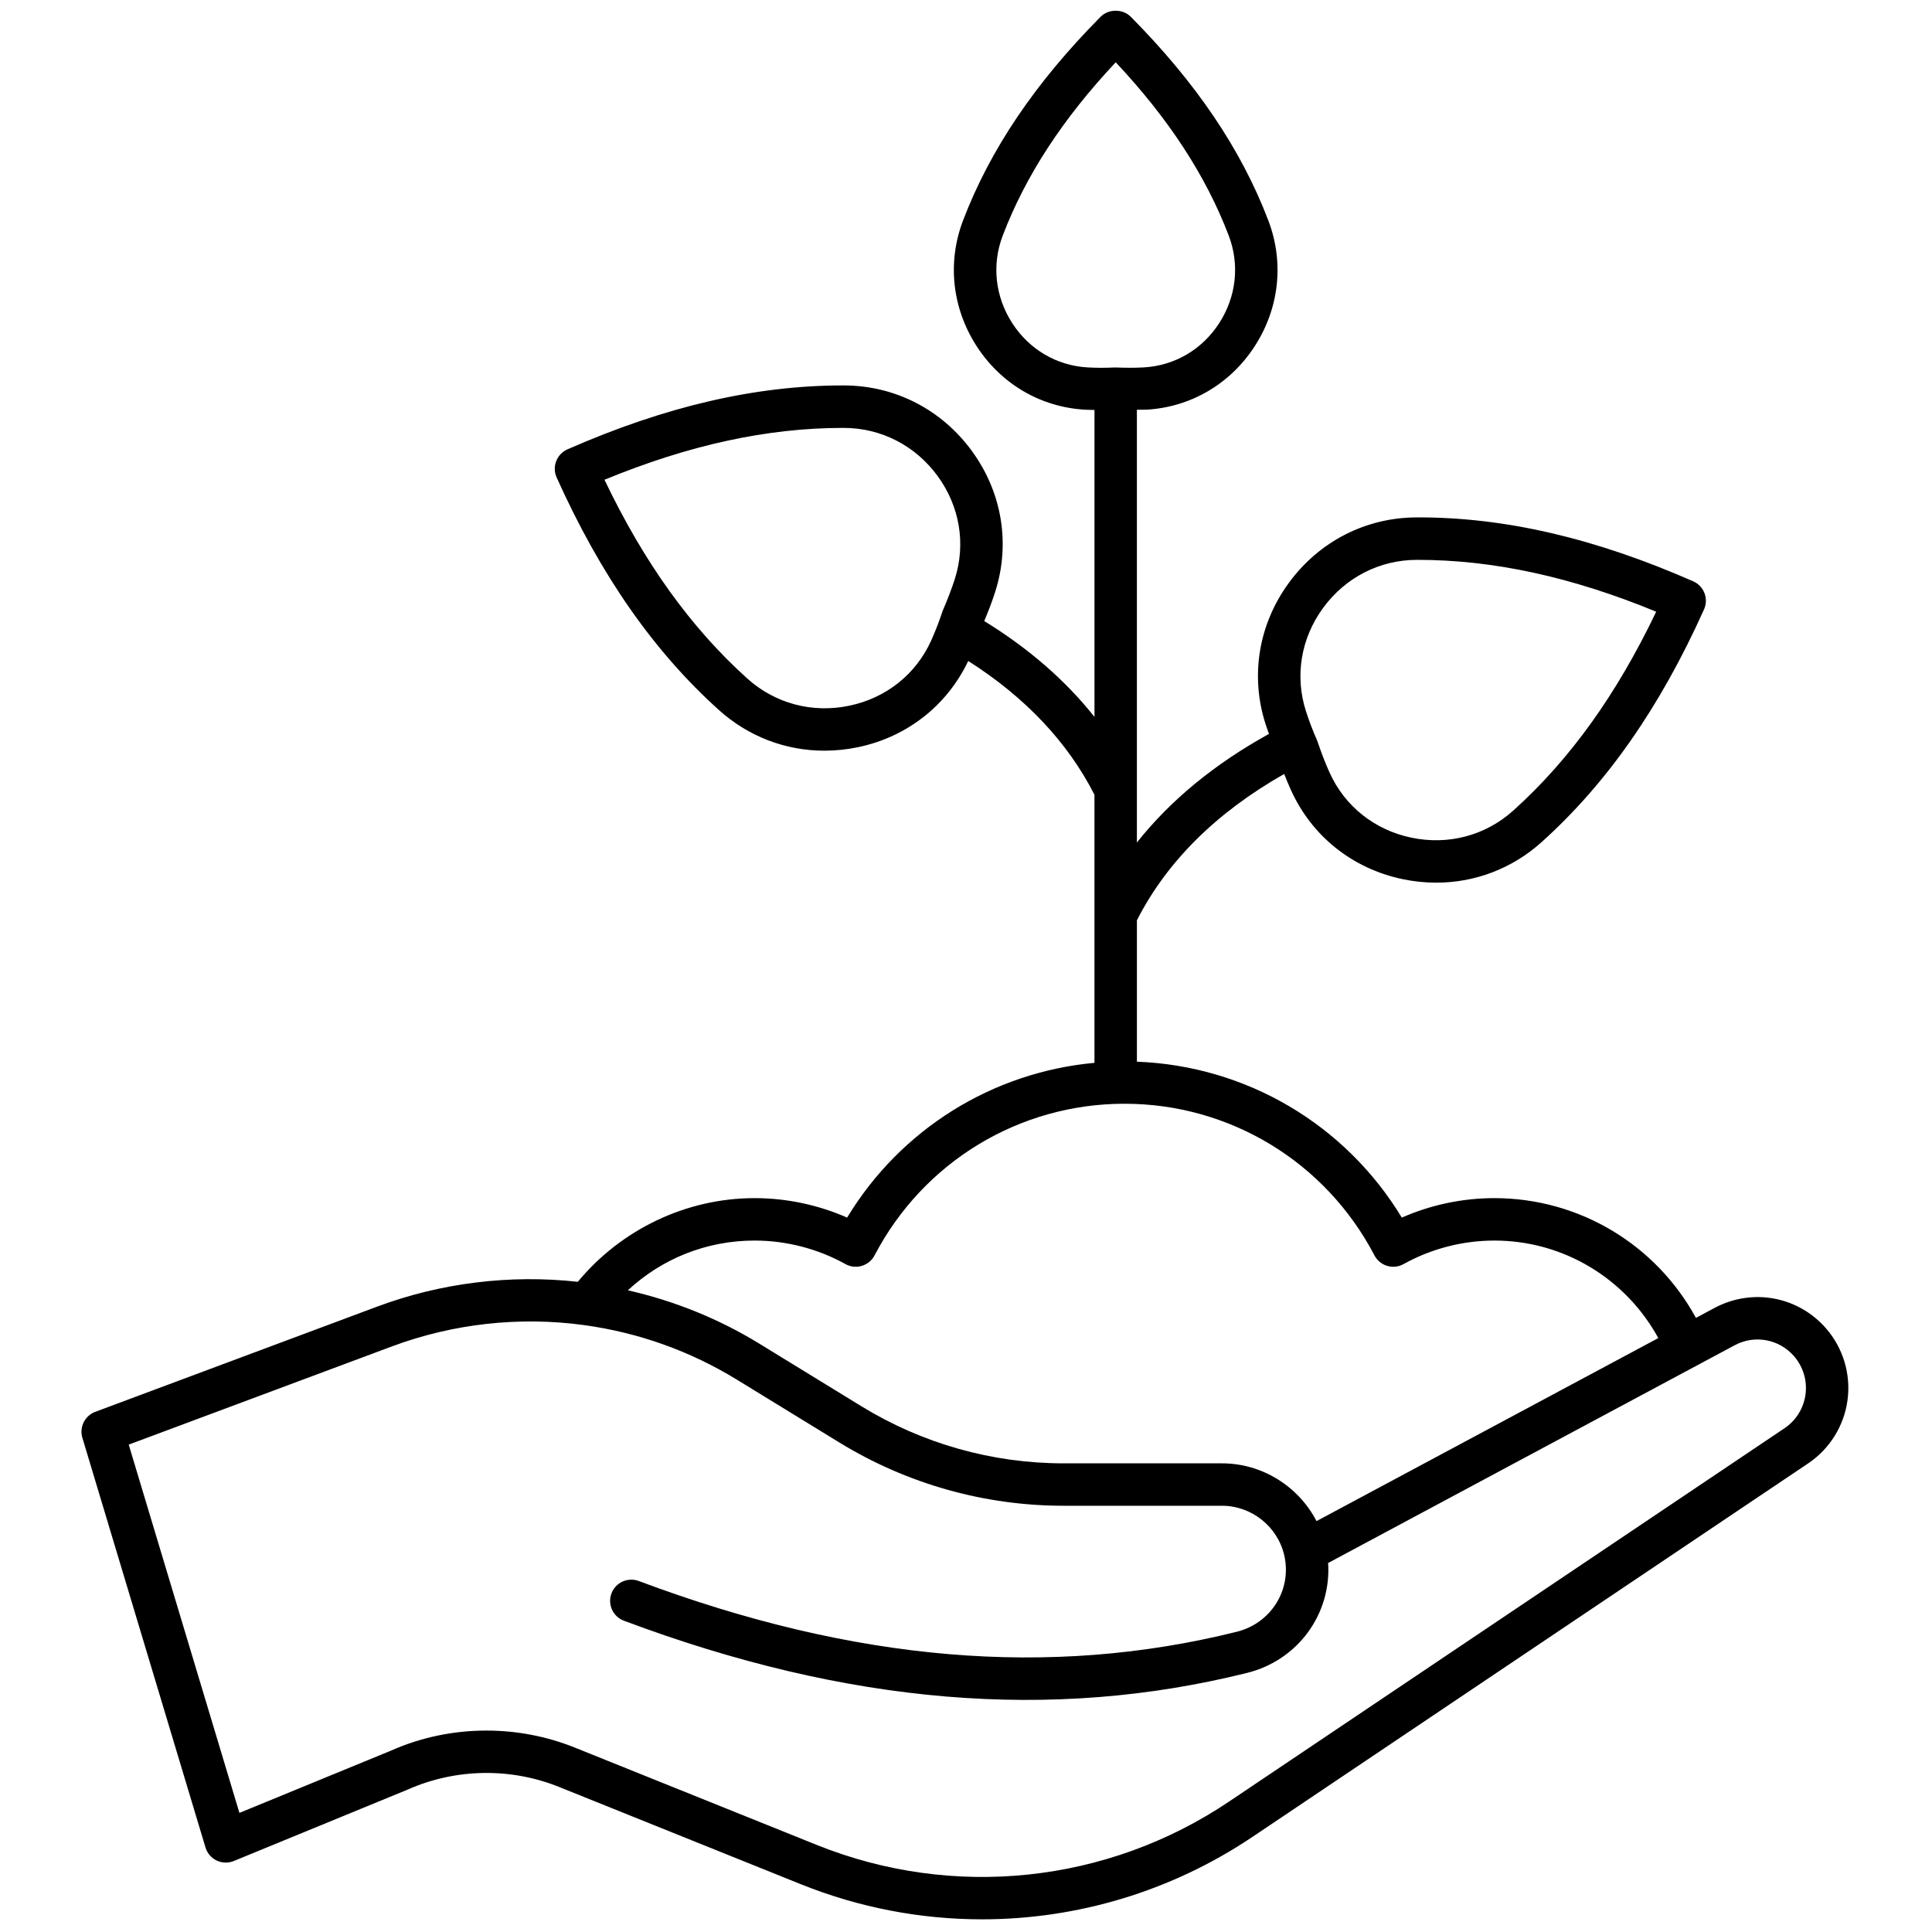 <svg xmlns="http://www.w3.org/2000/svg" xmlns:xlink="http://www.w3.org/1999/xlink" version="1.1" width="256" height="256" viewBox="0 0 256 256" xml:space="preserve">

<defs>
</defs>
<g style="stroke: none; stroke-width: 0; stroke-dasharray: none; stroke-linecap: butt; stroke-linejoin: miter; stroke-miterlimit: 10; fill: none; fill-rule: nonzero; opacity: 1;" transform="translate(1.407 1.407) scale(2.81 2.81)" >
	<path d="M 85.611 62.145 c -1.317 -1.518 -3.473 -1.918 -5.251 -0.977 l -0.889 0.476 c -1.889 -3.46 -5.506 -5.647 -9.506 -5.647 c -1.502 0 -2.992 0.315 -4.364 0.918 c -2.668 -4.403 -7.339 -7.156 -12.491 -7.352 v -6.668 c 1.409 -2.767 3.744 -5.082 6.945 -6.9 c 0.103 0.265 0.21 0.521 0.321 0.764 c 0.983 2.172 2.9 3.701 5.261 4.196 c 0.531 0.111 1.063 0.166 1.588 0.166 c 1.828 0 3.581 -0.664 4.972 -1.915 c 3.075 -2.767 5.58 -6.355 7.655 -10.969 c 0.109 -0.243 0.117 -0.52 0.021 -0.769 c -0.096 -0.249 -0.287 -0.449 -0.531 -0.557 c -4.631 -2.034 -8.893 -3.029 -13.034 -3.014 c -2.406 0.004 -4.609 1.133 -6.041 3.097 c -1.421 1.95 -1.82 4.37 -1.094 6.64 c 0.05 0.157 0.109 0.315 0.165 0.472 c -2.567 1.417 -4.651 3.131 -6.229 5.123 v -20.41 c 0.148 -0.004 0.308 0.007 0.45 -0.001 c 2.094 -0.121 3.955 -1.213 5.108 -2.996 c 1.161 -1.797 1.393 -3.961 0.635 -5.939 c -1.28 -3.348 -3.402 -6.486 -6.483 -9.594 c -0.375 -0.379 -1.045 -0.379 -1.42 0 c -3.081 3.108 -5.202 6.246 -6.483 9.594 c -0.757 1.978 -0.525 4.142 0.636 5.939 c 1.152 1.783 3.014 2.875 5.108 2.996 c 0.149 0.008 0.299 0.009 0.449 0.013 v 14.474 c -1.363 -1.719 -3.101 -3.231 -5.199 -4.521 c 0.198 -0.467 0.375 -0.928 0.516 -1.373 c 0.727 -2.27 0.327 -4.69 -1.094 -6.64 c -1.432 -1.965 -3.634 -3.094 -6.041 -3.097 c -0.014 0 -0.027 0 -0.042 0 c -4.124 0 -8.375 0.986 -12.992 3.014 c -0.244 0.107 -0.435 0.308 -0.531 0.557 c -0.096 0.249 -0.088 0.526 0.021 0.769 c 2.076 4.614 4.58 8.202 7.655 10.969 c 1.39 1.251 3.143 1.915 4.973 1.915 c 0.525 0 1.057 -0.055 1.588 -0.166 c 2.312 -0.485 4.193 -1.965 5.193 -4.065 c 2.695 1.716 4.693 3.834 5.952 6.309 v 12.641 c -4.821 0.444 -9.139 3.132 -11.663 7.298 c -1.371 -0.603 -2.862 -0.918 -4.364 -0.918 c -3.222 0 -6.287 1.473 -8.336 3.945 c -3.193 -0.35 -6.451 0.047 -9.463 1.171 L 3.992 66.074 c -0.494 0.184 -0.76 0.72 -0.608 1.225 L 9.19 86.618 c 0.081 0.27 0.272 0.493 0.527 0.614 c 0.255 0.123 0.549 0.129 0.81 0.022 l 8.194 -3.366 c 2.251 -1.001 4.852 -1.047 7.138 -0.127 l 11.398 4.586 c 2.761 1.111 5.662 1.658 8.55 1.658 c 4.482 0 8.932 -1.319 12.763 -3.895 l 26.193 -17.605 c 1.018 -0.684 1.695 -1.774 1.857 -2.99 C 86.782 64.302 86.414 63.072 85.611 62.145 z M 61.884 28.174 c 1.052 -1.443 2.666 -2.272 4.428 -2.275 c 0.013 0 0.025 0 0.038 0 c 3.565 0 7.254 0.801 11.247 2.445 c -1.87 3.912 -4.08 6.986 -6.739 9.377 c -1.31 1.178 -3.061 1.646 -4.812 1.277 c -1.73 -0.362 -3.133 -1.479 -3.849 -3.063 c -0.194 -0.428 -0.378 -0.902 -0.58 -1.496 c -0.212 -0.481 -0.393 -0.956 -0.539 -1.412 C 60.549 31.372 60.843 29.603 61.884 28.174 z M 39.554 32.776 c -1.747 0.366 -3.502 -0.099 -4.812 -1.277 c -2.658 -2.392 -4.869 -5.466 -6.739 -9.377 c 3.995 -1.644 7.683 -2.445 11.248 -2.445 c 0.013 0 0.025 0 0.038 0 c 1.762 0.003 3.375 0.832 4.428 2.275 c 1.041 1.429 1.335 3.198 0.805 4.854 c -0.145 0.453 -0.326 0.928 -0.572 1.499 c -0.166 0.501 -0.35 0.976 -0.546 1.41 C 42.687 31.297 41.284 32.413 39.554 32.776 z M 47.233 14.739 c -0.811 -1.255 -0.974 -2.763 -0.447 -4.139 c 1.08 -2.823 2.826 -5.501 5.325 -8.164 c 2.499 2.663 4.246 5.342 5.326 8.164 c 0.526 1.376 0.363 2.884 -0.447 4.138 c -0.802 1.241 -2.094 2.001 -3.543 2.085 c -0.391 0.023 -0.811 0.023 -1.324 0.005 c -0.004 0 -0.007 -0.002 -0.011 -0.002 c -0.003 0 -0.006 0.002 -0.009 0.002 c -0.014 0 -0.024 0 -0.038 -0.001 c -0.447 0.022 -0.881 0.021 -1.287 -0.003 C 49.327 16.739 48.034 15.98 47.233 14.739 z M 39.367 59.107 c 0.235 0.132 0.514 0.162 0.773 0.084 c 0.258 -0.077 0.474 -0.256 0.599 -0.494 c 2.307 -4.412 6.822 -7.151 11.786 -7.151 s 9.479 2.74 11.786 7.151 c 0.125 0.238 0.341 0.417 0.599 0.494 c 0.257 0.078 0.535 0.049 0.773 -0.084 c 1.307 -0.725 2.788 -1.109 4.284 -1.109 c 3.255 0 6.187 1.785 7.73 4.598 L 61.58 71.227 c -0.846 -1.632 -2.56 -2.724 -4.456 -2.724 H 49.65 c -3.364 0 -6.657 -0.929 -9.523 -2.687 l -4.824 -2.958 c -1.93 -1.183 -4.011 -2.017 -6.197 -2.515 c 1.616 -1.499 3.716 -2.345 5.977 -2.345 C 36.578 57.998 38.059 58.382 39.367 59.107 z M 84.638 65.253 c -0.086 0.648 -0.447 1.23 -0.989 1.594 L 57.455 84.452 c -5.75 3.868 -13.021 4.629 -19.451 2.041 l -11.398 -4.586 c -1.333 -0.536 -2.753 -0.803 -4.17 -0.803 c -1.544 0 -3.084 0.316 -4.5 0.946 l -7.147 2.936 L 5.569 67.62 l 12.414 -4.632 c 2.881 -1.074 6.011 -1.421 9.058 -1.004 c 2.573 0.354 5.001 1.221 7.216 2.579 l 4.824 2.958 c 3.181 1.95 6.837 2.982 10.569 2.982 h 7.474 c 1.395 0 2.626 0.984 2.936 2.343 c 0.002 0.013 0.005 0.025 0.008 0.038 c 0.343 1.6 -0.643 3.161 -2.249 3.561 c -8.824 2.195 -18.045 1.412 -28.198 -2.394 c -0.517 -0.191 -1.094 0.068 -1.288 0.586 c -0.194 0.517 0.068 1.093 0.586 1.287 c 10.546 3.953 20.157 4.758 29.382 2.462 c 2.416 -0.601 3.982 -2.794 3.826 -5.184 l 17.276 -9.253 c 0.007 -0.003 0.014 -0.001 0.021 -0.004 c 0.018 -0.008 0.03 -0.024 0.047 -0.032 l 1.831 -0.981 c 0.945 -0.503 2.098 -0.288 2.798 0.523 C 84.528 63.95 84.725 64.604 84.638 65.253 z" style="stroke: none; stroke-width: 1; stroke-dasharray: none; stroke-linecap: butt; stroke-linejoin: miter; stroke-miterlimit: 10; fill: rgb(0,0,0); fill-rule: nonzero; opacity: 1;" transform=" matrix(1 0 0 1 0 0) " stroke-linecap="round" />
</g>
</svg>